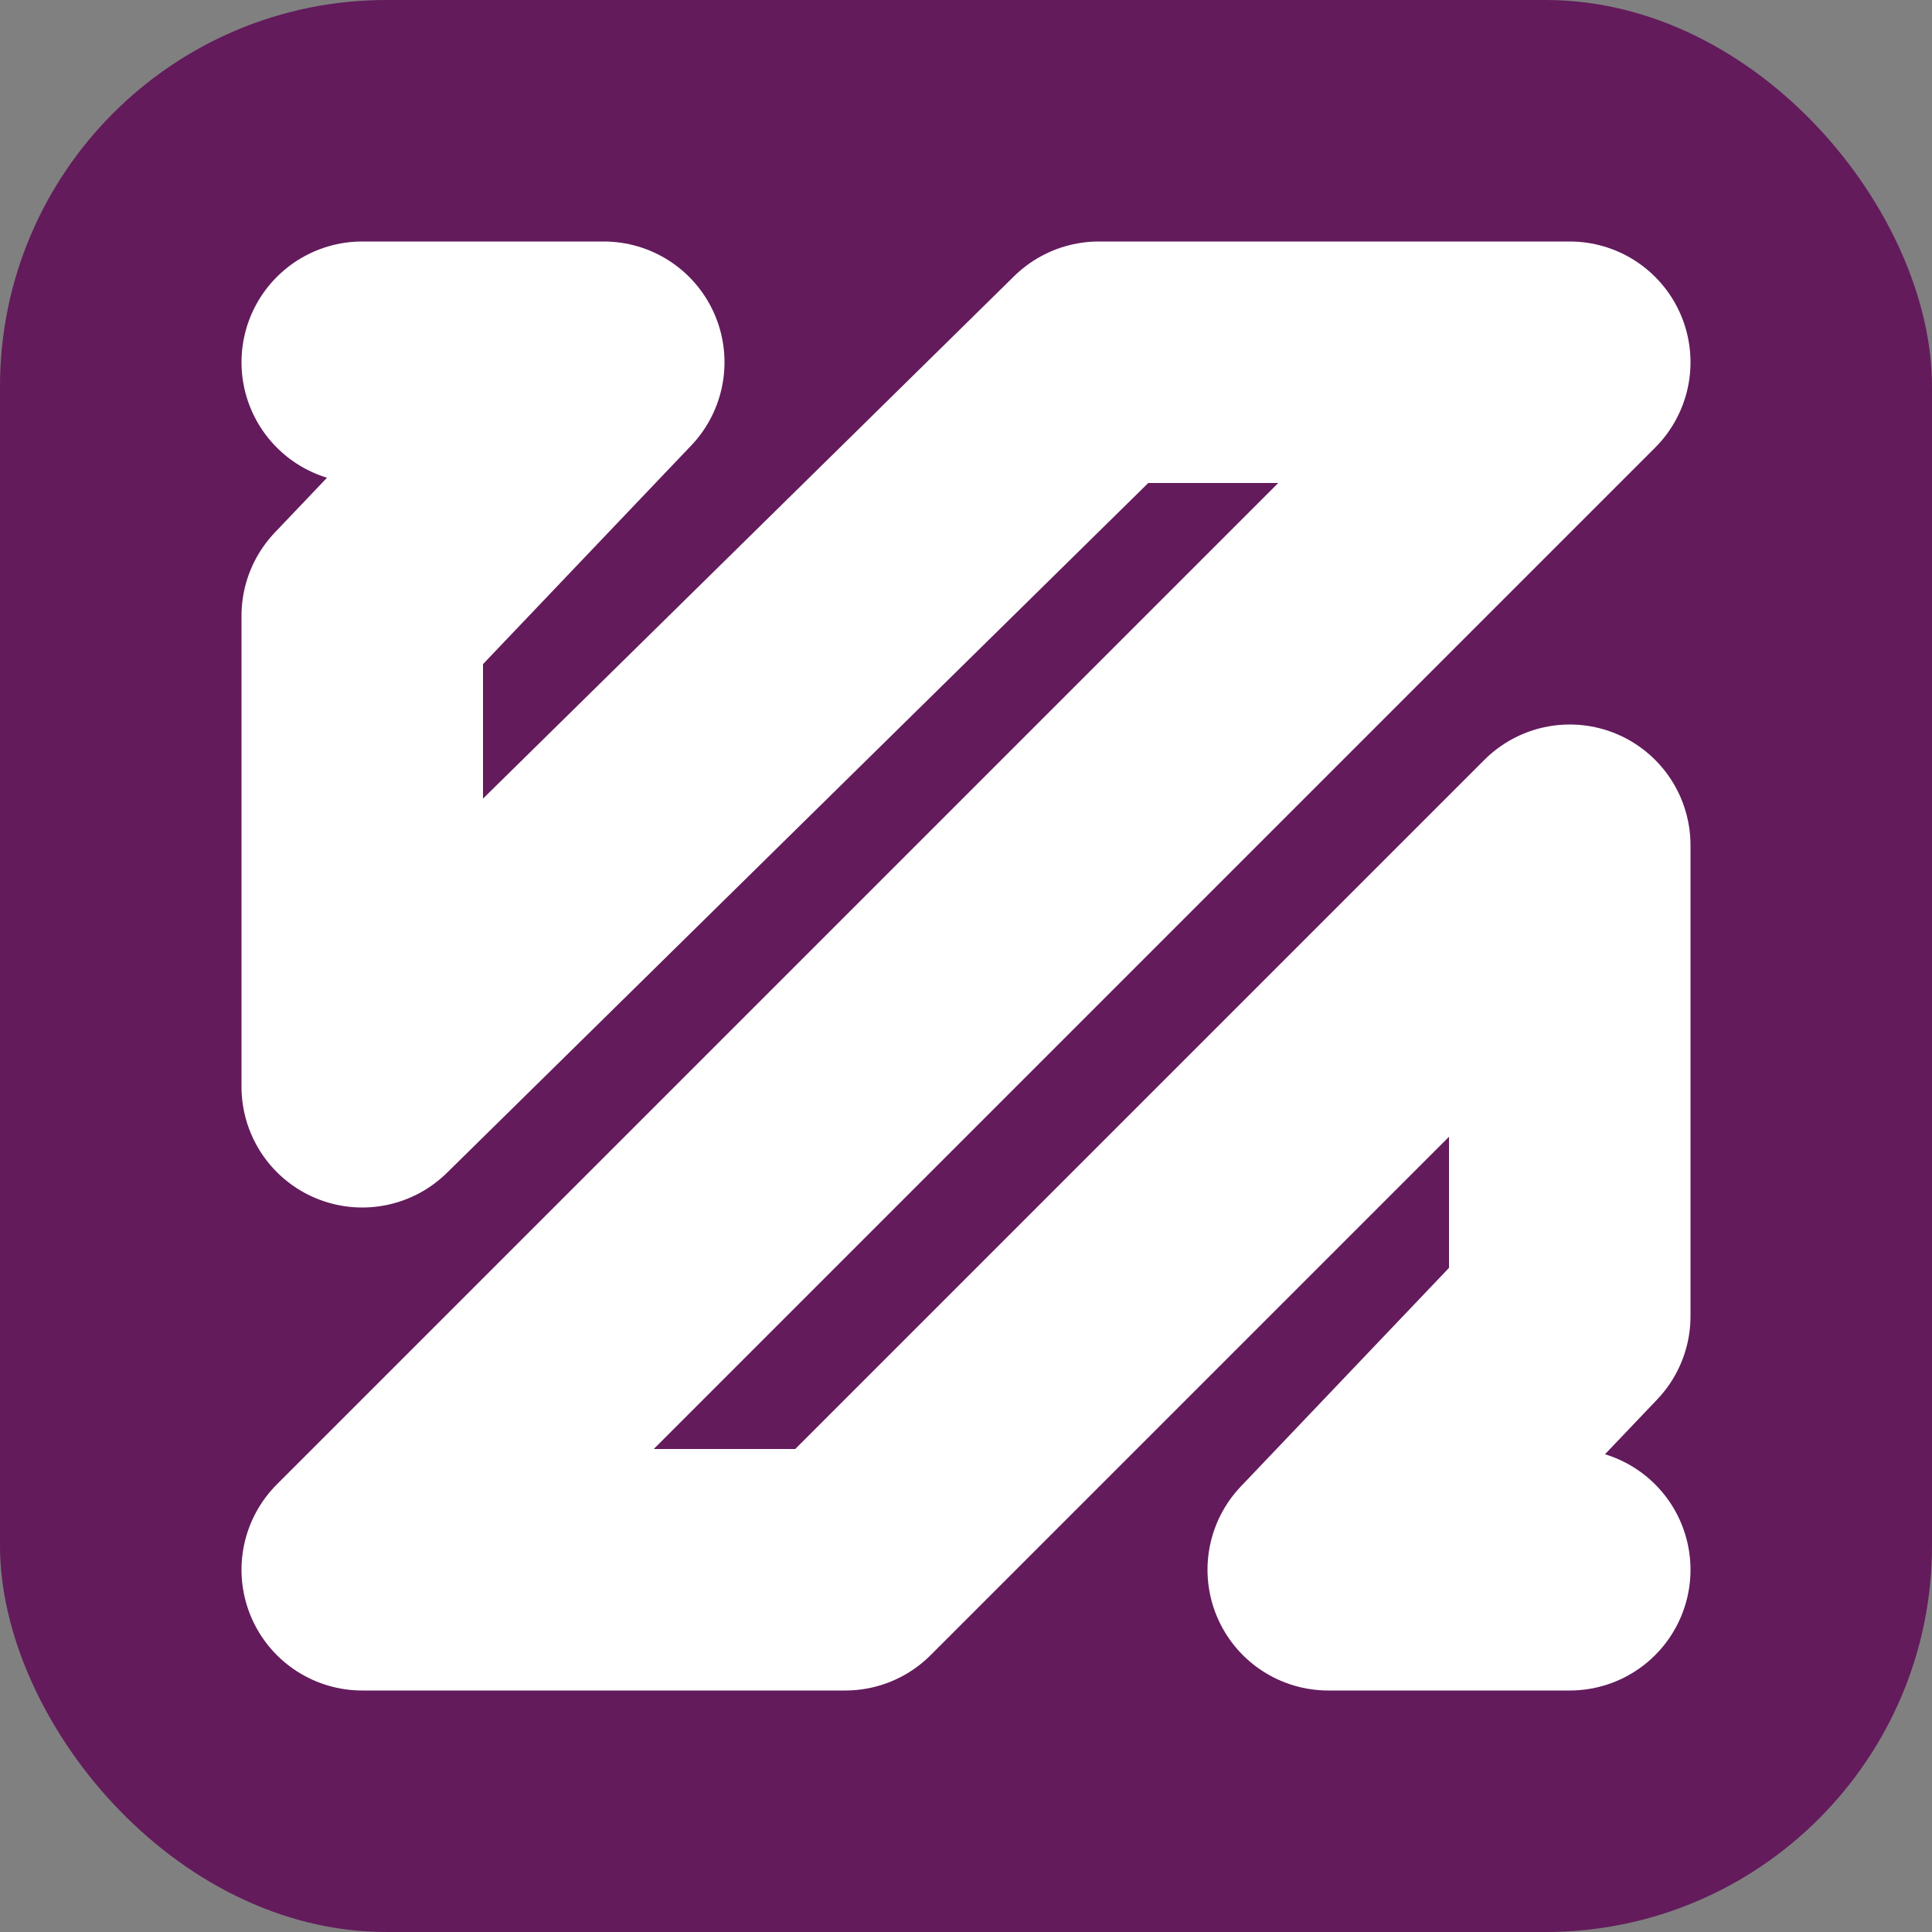 <svg xmlns="http://www.w3.org/2000/svg" width="16" height="16" version="1.1">
 <rect width="100%" height="100%" fill="#808080" stroke="none"/>
 <rect style="fill:#631b5c" width="16" height="16" x="0" y="0" ry="3.2"/>
 <path style="fill:none;stroke:#ffffff;stroke-width:2;stroke-linecap:round;stroke-linejoin:round" d="M 3,3 H 5 L 3,5.1 V 9 L 9.1,3 H 13 L 3,13 h 4 l 6,-6 v 3.9 L 11,13 h 2"/>
</svg>
